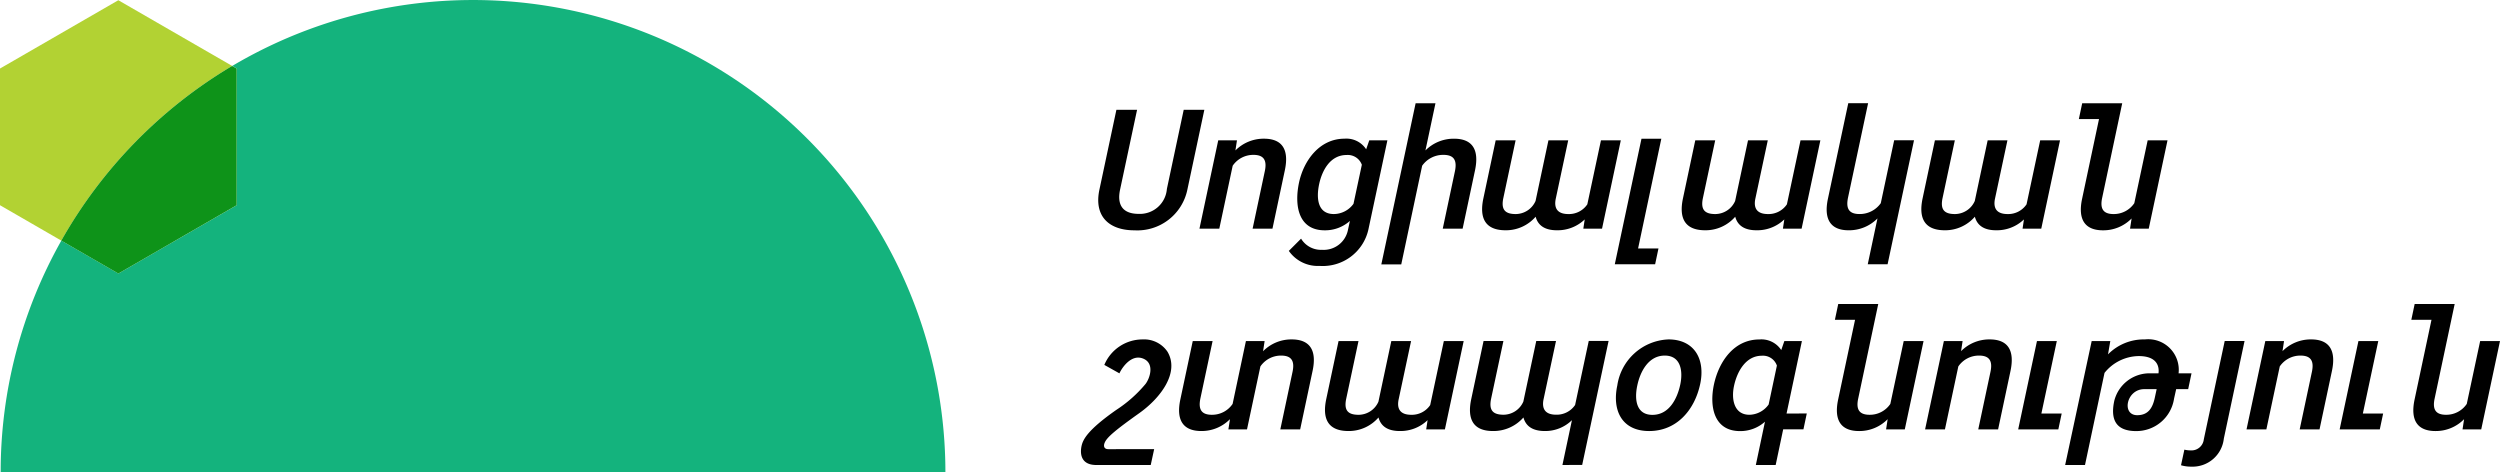 <svg xmlns="http://www.w3.org/2000/svg" width="236.62" height="44.708" viewBox="0 0 236.62 44.708"><defs><style>.a{fill:#14b37d;}.b{fill:#b2d233;}.c{fill:#0e9319;}</style></defs><g transform="translate(-1372.505 -831.641)"><g transform="translate(1474.816 841.414)"><g transform="translate(0 0)"><path d="M1574.3,850.809l-1.607,7.559a4.835,4.835,0,0,1-5.016,3.849c-2.395,0-3.848-1.322-3.307-3.857l1.607-7.551h1.956l-1.608,7.551c-.309,1.445.24,2.3,1.755,2.3a2.56,2.56,0,0,0,2.674-2.357l1.592-7.49Z" transform="translate(-1562.622 -850.191)"/><path d="M1585.481,856.011l-.146.958a3.76,3.76,0,0,1,2.7-1.113c1.7,0,2.4.989,1.979,2.984l-1.174,5.534h-1.879l1.152-5.425c.224-1.028-.07-1.562-1.074-1.562a2.355,2.355,0,0,0-1.963,1.029l-1.267,5.958h-1.879l1.778-8.362Z" transform="translate(-1570.716 -852.502)"/><path d="M1605.148,856.011h1.715l-1.808,8.486a4.425,4.425,0,0,1-4.607,3.4,3.339,3.339,0,0,1-2.914-1.422l1.159-1.159a2.2,2.2,0,0,0,1.987,1.058,2.338,2.338,0,0,0,2.449-1.878l.186-.858a3.528,3.528,0,0,1-2.38.89c-2.52,0-2.891-2.365-2.435-4.522.448-2.094,1.948-4.151,4.306-4.151a2.227,2.227,0,0,1,2.047,1.005Zm-1.492,6,.788-3.686A1.412,1.412,0,0,0,1603,857.4c-1.577,0-2.334,1.508-2.6,2.774s-.177,2.814,1.4,2.814A2.316,2.316,0,0,0,1603.656,862.016Z" transform="translate(-1577.86 -852.502)"/><path d="M1622.556,856.007l-1.175,5.534H1619.5l1.151-5.425c.216-1.028-.069-1.562-1.083-1.562a2.428,2.428,0,0,0-2.017,1.029l-1.978,9.336h-1.886l3.246-15.249h1.878l-.95,4.467a3.762,3.762,0,0,1,2.705-1.113C1622.27,853.023,1622.974,854.012,1622.556,856.007Z" transform="translate(-1585.258 -849.669)"/><path d="M1640.859,864.5l.131-.873a3.7,3.7,0,0,1-2.628,1.028c-1.113,0-1.786-.426-2.018-1.283a3.711,3.711,0,0,1-2.836,1.283c-1.956,0-2.5-1.167-2.111-3.014l1.167-5.5h1.886l-1.159,5.449c-.225,1.051.1,1.53,1.167,1.53a2.066,2.066,0,0,0,1.879-1.237l1.22-5.742h1.871l-1.175,5.51c-.208.982.216,1.469,1.191,1.469a2.089,2.089,0,0,0,1.793-.921l1.291-6.059h1.878l-1.777,8.362Z" transform="translate(-1593.311 -852.633)"/><path d="M1658.579,866.244l-.317,1.5h-3.818l2.527-11.887h1.878l-2.2,10.388Z" transform="translate(-1603.919 -852.502)"/><path d="M1675.709,864.5l.131-.873a3.7,3.7,0,0,1-2.628,1.028c-1.114,0-1.786-.426-2.018-1.283a3.712,3.712,0,0,1-2.836,1.283c-1.956,0-2.5-1.167-2.111-3.014l1.167-5.5h1.886l-1.16,5.449c-.224,1.051.1,1.53,1.167,1.53a2.066,2.066,0,0,0,1.879-1.237l1.22-5.742h1.871l-1.175,5.51c-.208.982.216,1.469,1.191,1.469a2.089,2.089,0,0,0,1.793-.921l1.29-6.059h1.878l-1.777,8.362Z" transform="translate(-1609.27 -852.633)"/><path d="M1691.559,858.7l1.924-9.035h1.878l-1.9,8.927c-.216,1.028.07,1.562,1.082,1.562a2.431,2.431,0,0,0,2.017-1.028l1.267-5.952h1.878l-2.5,11.732h-1.878l.919-4.336a3.769,3.769,0,0,1-2.706,1.122C1691.845,861.7,1691.134,860.7,1691.559,858.7Z" transform="translate(-1620.859 -849.669)"/><path d="M1717.547,864.5l.131-.873a3.7,3.7,0,0,1-2.628,1.028c-1.114,0-1.786-.426-2.018-1.283a3.711,3.711,0,0,1-2.836,1.283c-1.956,0-2.5-1.167-2.111-3.014l1.167-5.5h1.886l-1.159,5.449c-.225,1.051.1,1.53,1.167,1.53a2.066,2.066,0,0,0,1.879-1.237l1.22-5.742h1.871l-1.175,5.51c-.208.982.216,1.469,1.191,1.469a2.089,2.089,0,0,0,1.793-.921l1.291-6.059h1.878l-1.777,8.362Z" transform="translate(-1628.427 -852.633)"/><path d="M1743.859,853.178l-1.777,8.362h-1.77l.147-.967a3.737,3.737,0,0,1-2.705,1.122c-1.7,0-2.4-1-1.979-2.984l1.6-7.543h-1.908l.317-1.5h3.788l-1.894,8.934c-.224,1.021.069,1.554,1.074,1.554a2.336,2.336,0,0,0,1.963-1.028l1.267-5.952Z" transform="translate(-1641.019 -849.669)"/><path d="M1568.168,901.288l-.325,1.5h-5.14c-1.569,0-1.538-1.2-1.407-1.8s.548-1.5,3.3-3.424a12.326,12.326,0,0,0,2.752-2.442c.432-.565.873-1.956-.208-2.4a1.238,1.238,0,0,0-.48-.1c-.966,0-1.67,1.213-1.778,1.492l-1.431-.8a3.92,3.92,0,0,1,3.626-2.412,2.668,2.668,0,0,1,2.35,1.16c1.159,1.939-.6,4.343-2.659,5.811-2.172,1.546-3.022,2.242-3.262,2.759-.154.317-.115.657.325.657Z" transform="translate(-1561.24 -868.549)"/><path d="M1591.008,893.884l-1.175,5.534h-1.878l1.152-5.425c.224-1.028-.07-1.562-1.074-1.562a2.356,2.356,0,0,0-1.964,1.028l-1.267,5.959h-1.762l.146-.943-.007-.016a3.757,3.757,0,0,1-2.7,1.113c-1.7,0-2.411-1-1.985-2.991l1.174-5.526h1.878l-1.152,5.417c-.216,1.029.07,1.562,1.082,1.562a2.338,2.338,0,0,0,1.964-1.028l1.26-5.951h1.77l-.147.966a3.742,3.742,0,0,1,2.706-1.12C1590.731,890.9,1591.434,891.9,1591.008,893.884Z" transform="translate(-1569.087 -868.549)"/><path d="M1613.424,899.548l.131-.874a3.7,3.7,0,0,1-2.628,1.029c-1.113,0-1.786-.426-2.018-1.284a3.711,3.711,0,0,1-2.836,1.284c-1.956,0-2.5-1.167-2.111-3.015l1.167-5.5h1.887l-1.16,5.449c-.224,1.051.1,1.53,1.167,1.53a2.066,2.066,0,0,0,1.879-1.237l1.22-5.742h1.871l-1.175,5.51c-.208.982.216,1.468,1.191,1.468a2.09,2.09,0,0,0,1.793-.92l1.291-6.059h1.878l-1.778,8.362Z" transform="translate(-1580.748 -868.68)"/><path d="M1637.914,902.918l.9-4.244a3.6,3.6,0,0,1-2.559,1.029c-1.129,0-1.8-.433-2.032-1.284a3.764,3.764,0,0,1-2.883,1.284c-1.91,0-2.451-1.167-2.057-3.022l1.167-5.5h1.879l-1.16,5.441c-.224,1.058.1,1.538,1.175,1.538a2.058,2.058,0,0,0,1.871-1.245l1.221-5.734h1.87l-1.175,5.5c-.208.982.216,1.476,1.183,1.476a2.1,2.1,0,0,0,1.8-.92l1.291-6.059h1.878l-2.5,11.732Z" transform="translate(-1592.344 -868.68)"/><path d="M1662.618,895.121c-.533,2.488-2.241,4.452-4.831,4.452-2.574,0-3.524-1.94-3.014-4.32a5.1,5.1,0,0,1,4.838-4.352C1662.054,890.9,1663.121,892.755,1662.618,895.121Zm-4.521,2.921c1.6,0,2.357-1.562,2.636-2.875.271-1.283.046-2.736-1.469-2.736-1.584,0-2.342,1.593-2.6,2.829C1656.374,896.62,1656.575,898.042,1658.1,898.042Z" transform="translate(-1604.009 -868.549)"/><path d="M1680.414,897.911l-.316,1.5h-1.917l-.711,3.377h-1.878l.865-4.1a3.486,3.486,0,0,1-2.357.89c-2.458,0-2.922-2.289-2.474-4.406.471-2.2,1.917-4.267,4.3-4.267a2.243,2.243,0,0,1,2.071,1.005l.294-.85h1.661l-1.453,6.856Zm-2.829-4.53a1.389,1.389,0,0,0-1.429-.935c-1.538,0-2.35,1.538-2.628,2.852-.271,1.259-.007,2.735,1.46,2.735a2.287,2.287,0,0,0,1.817-.974Z" transform="translate(-1611.717 -868.549)"/><path d="M1701.266,888.222l-1.777,8.362h-1.77l.147-.966a3.737,3.737,0,0,1-2.705,1.122c-1.7,0-2.4-1-1.979-2.984l1.6-7.543h-1.908l.317-1.5h3.787l-1.894,8.934c-.224,1.021.069,1.554,1.074,1.554a2.335,2.335,0,0,0,1.963-1.028l1.267-5.951Z" transform="translate(-1621.516 -865.716)"/><path d="M1712.177,891.055l-.146.958a3.761,3.761,0,0,1,2.7-1.113c1.7,0,2.4.989,1.979,2.984l-1.174,5.534h-1.879l1.152-5.425c.224-1.028-.07-1.562-1.074-1.562a2.357,2.357,0,0,0-1.964,1.028l-1.267,5.959h-1.878l1.778-8.362Z" transform="translate(-1628.731 -868.549)"/><path d="M1728.991,898.049l-.317,1.5h-3.8l1.778-8.362h1.878l-1.461,6.863Z" transform="translate(-1636.168 -868.68)"/><path d="M1745.035,894.108l-.317,1.5h-1.136l-.2.9a3.607,3.607,0,0,1-3.586,3.069c-2.056,0-2.419-1.245-2.071-2.868a3.441,3.441,0,0,1,3.284-2.6h.9c.078-.571-.062-1.631-1.871-1.631a4.213,4.213,0,0,0-3.238,1.592l-1.847,8.718h-1.878l2.511-11.732h1.762l-.216,1.26a4.752,4.752,0,0,1,3.485-1.415,2.894,2.894,0,0,1,3.193,3.208Zm-3.478,2.326.178-.826h-1.175c-1.692,0-2.171,2.465-.664,2.465C1740.931,898.072,1741.348,897.4,1741.557,896.434Z" transform="translate(-1639.923 -868.549)"/><path d="M1753.306,902.935l.317-1.477a2.459,2.459,0,0,0,.58.07,1.173,1.173,0,0,0,1.26-1.043l1.979-9.313h1.878l-1.963,9.244a2.972,2.972,0,0,1-3.069,2.651A3.355,3.355,0,0,1,1753.306,902.935Z" transform="translate(-1649.188 -868.673)"/><path d="M1768.3,891.055l-.146.958a3.76,3.76,0,0,1,2.7-1.113c1.7,0,2.4.989,1.979,2.984l-1.175,5.534h-1.878l1.152-5.425c.224-1.028-.07-1.562-1.074-1.562a2.357,2.357,0,0,0-1.964,1.028l-1.267,5.959h-1.878l1.778-8.362Z" transform="translate(-1654.431 -868.549)"/><path d="M1785.116,898.049l-.317,1.5H1781l1.778-8.362h1.878l-1.461,6.863Z" transform="translate(-1661.868 -868.68)"/><path d="M1801.91,888.222l-1.777,8.362h-1.77l.147-.966a3.737,3.737,0,0,1-2.705,1.122c-1.7,0-2.4-1-1.979-2.984l1.6-7.543h-1.909l.317-1.5h3.787l-1.894,8.934c-.224,1.021.069,1.554,1.074,1.554a2.334,2.334,0,0,0,1.963-1.028l1.268-5.951Z" transform="translate(-1667.601 -865.716)"/></g></g><path class="a" d="M1462.038,876.349h-89.415a44.489,44.489,0,0,1,5.742-21.934l5.4,3.113,11.2-6.466V838.128l-.425-.246a44.717,44.717,0,0,1,67.5,38.467Z" transform="translate(-0.054)"/><path class="b" d="M1394.48,837.9a44.892,44.892,0,0,0-16.169,16.534l-5.806-3.353V838.146l11.2-6.466Z" transform="translate(0 -0.018)"/><path class="c" d="M1399.81,843.4v12.935l-11.2,6.466-5.4-3.113a44.9,44.9,0,0,1,16.169-16.534Z" transform="translate(-4.904 -5.271)"/></g></svg>